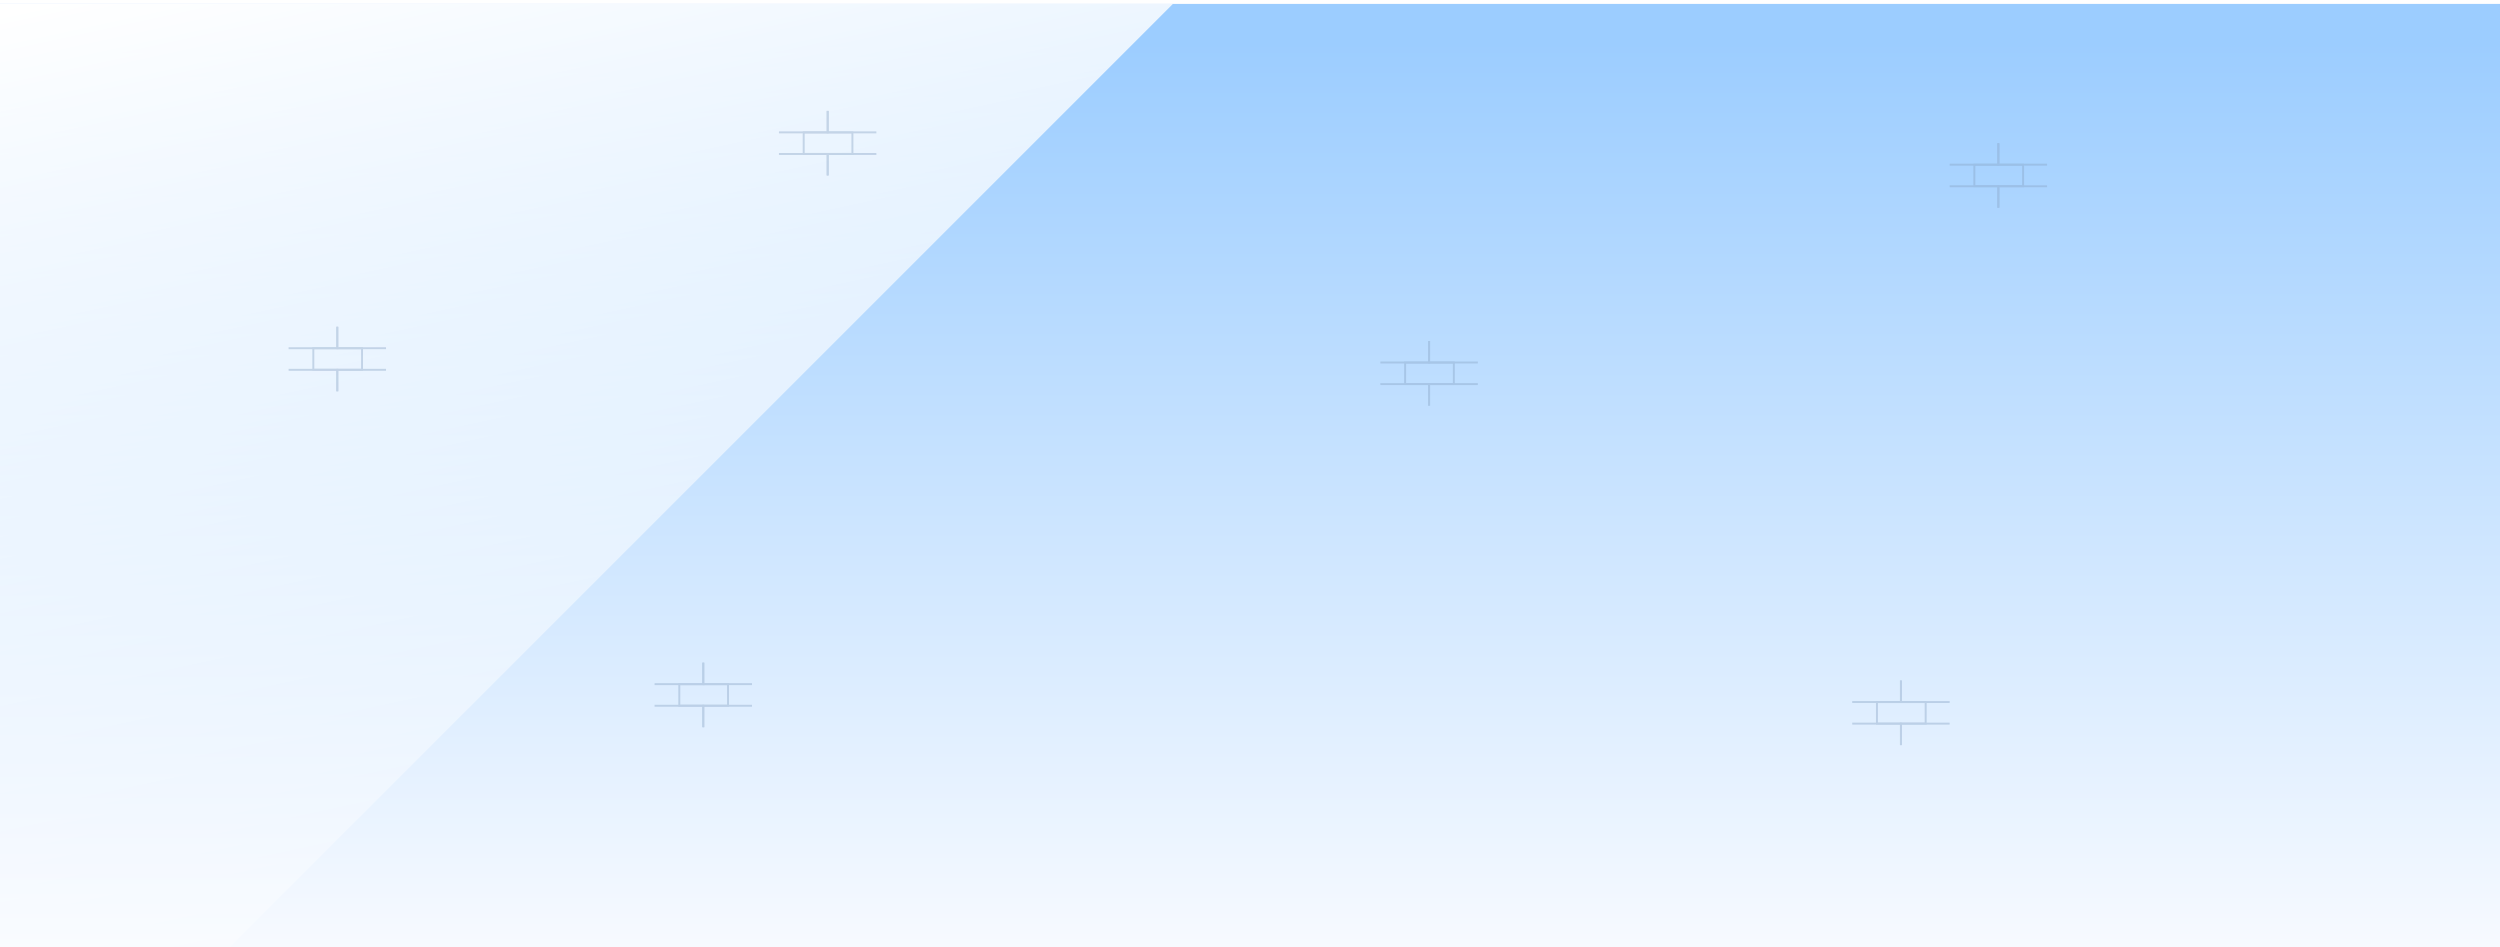 <svg xmlns="http://www.w3.org/2000/svg" xmlns:xlink="http://www.w3.org/1999/xlink" width="1280" height="485" viewBox="0 0 1280 485">
  <rect x="0" y="0" width="1280" height="485" fill="#333333" stroke="none"/>
  <defs>
    <linearGradient id="linear-gradient" x1="0.5" y1="0.044" x2="0.5" y2="0.998" gradientUnits="objectBoundingBox">
      <stop offset="0" stop-color="#9ccdff"/>
      <stop offset="1" stop-color="#f7faff"/>
    </linearGradient>
    <linearGradient id="linear-gradient-2" x1="0.346" y1="-0.084" x2="0.702" y2="1.265" gradientUnits="objectBoundingBox">
      <stop offset="0" stop-color="#fff"/>
      <stop offset="1" stop-color="#fff" stop-opacity="0"/>
    </linearGradient>
    <clipPath id="clip-Bannerrr_1">
      <rect width="1280" height="485"/>
    </clipPath>
  </defs>
  <g id="Bannerrr_1" data-name="Bannerrr – 1" clip-path="url(#clip-Bannerrr_1)">
    <rect width="1280" height="485" fill="#fff"/>
    <rect id="Rectangle_145" data-name="Rectangle 145" width="1280" height="483" transform="translate(0 2)" fill="url(#linear-gradient)"/>
    <path id="Path_1775" data-name="Path 1775" d="M275.217,453.075,421.679,306.612,567.55,160.742l98.975-98.975H66v493.12H173.406Z" transform="translate(-66 -59.767)" fill="url(#linear-gradient-2)" style="mix-blend-mode: soft-light;isolation: isolate"/>
    <g id="Group_2207" data-name="Group 2207" transform="translate(506.312 -10.927)" opacity="0.4" style="mix-blend-mode: multiply;isolation: isolate">
      <rect id="Rectangle_148" data-name="Rectangle 148" width="24.942" height="11.004" transform="translate(454.686 370.393)" fill="none" stroke="#86a2c4" stroke-miterlimit="10" stroke-width="1"/>
      <g id="Group_2080" data-name="Group 2080" transform="translate(442.024 381.425)">
        <path id="Path_1784" data-name="Path 1784" d="M442.024,393.639h24.942v11" transform="translate(-442.024 -393.639)" fill="none" stroke="#86a2c4" stroke-miterlimit="10" stroke-width="1"/>
        <path id="Path_1785" data-name="Path 1785" d="M480.77,404.643v-11h24.942" transform="translate(-455.828 -393.639)" fill="none" stroke="#86a2c4" stroke-miterlimit="10" stroke-width="1"/>
      </g>
      <g id="Group_2081" data-name="Group 2081" transform="translate(442.024 359.359)">
        <path id="Path_1786" data-name="Path 1786" d="M442.024,370.363h24.942v-11" transform="translate(-442.024 -359.359)" fill="none" stroke="#86a2c4" stroke-miterlimit="10" stroke-width="1"/>
        <path id="Path_1787" data-name="Path 1787" d="M480.77,359.359v11h24.942" transform="translate(-455.828 -359.359)" fill="none" stroke="#86a2c4" stroke-miterlimit="10" stroke-width="1"/>
      </g>
    </g>
    <g id="Group_2208" data-name="Group 2208" transform="translate(264.733 -184.768)" opacity="0.4" style="mix-blend-mode: multiply;isolation: isolate">
      <rect id="Rectangle_148-2" data-name="Rectangle 148" width="24.942" height="11.004" transform="translate(454.686 370.393)" fill="none" stroke="#86a2c4" stroke-miterlimit="10" stroke-width="1"/>
      <g id="Group_2080-2" data-name="Group 2080" transform="translate(442.024 381.425)">
        <path id="Path_1784-2" data-name="Path 1784" d="M442.024,393.639h24.942v11" transform="translate(-442.024 -393.639)" fill="none" stroke="#86a2c4" stroke-miterlimit="10" stroke-width="1"/>
        <path id="Path_1785-2" data-name="Path 1785" d="M480.77,404.643v-11h24.942" transform="translate(-455.828 -393.639)" fill="none" stroke="#86a2c4" stroke-miterlimit="10" stroke-width="1"/>
      </g>
      <g id="Group_2081-2" data-name="Group 2081" transform="translate(442.024 359.359)">
        <path id="Path_1786-2" data-name="Path 1786" d="M442.024,370.363h24.942v-11" transform="translate(-442.024 -359.359)" fill="none" stroke="#86a2c4" stroke-miterlimit="10" stroke-width="1"/>
        <path id="Path_1787-2" data-name="Path 1787" d="M480.77,359.359v11h24.942" transform="translate(-455.828 -359.359)" fill="none" stroke="#86a2c4" stroke-miterlimit="10" stroke-width="1"/>
      </g>
    </g>
    <g id="Group_2209" data-name="Group 2209" transform="translate(556.195 -286.054)" opacity="0.4" style="mix-blend-mode: multiply;isolation: isolate">
      <rect id="Rectangle_148-3" data-name="Rectangle 148" width="24.942" height="11.004" transform="translate(454.686 370.393)" fill="none" stroke="#86a2c4" stroke-miterlimit="10" stroke-width="1"/>
      <g id="Group_2080-3" data-name="Group 2080" transform="translate(442.024 381.425)">
        <path id="Path_1784-3" data-name="Path 1784" d="M442.024,393.639h24.942v11" transform="translate(-442.024 -393.639)" fill="none" stroke="#86a2c4" stroke-miterlimit="10" stroke-width="1"/>
        <path id="Path_1785-3" data-name="Path 1785" d="M480.77,404.643v-11h24.942" transform="translate(-455.828 -393.639)" fill="none" stroke="#86a2c4" stroke-miterlimit="10" stroke-width="1"/>
      </g>
      <g id="Group_2081-3" data-name="Group 2081" transform="translate(442.024 359.359)">
        <path id="Path_1786-3" data-name="Path 1786" d="M442.024,370.363h24.942v-11" transform="translate(-442.024 -359.359)" fill="none" stroke="#86a2c4" stroke-miterlimit="10" stroke-width="1"/>
        <path id="Path_1787-3" data-name="Path 1787" d="M480.77,359.359v11h24.942" transform="translate(-455.828 -359.359)" fill="none" stroke="#86a2c4" stroke-miterlimit="10" stroke-width="1"/>
      </g>
    </g>
    <g id="Group_2210" data-name="Group 2210" transform="translate(-43.195 -302.589)" opacity="0.4" style="mix-blend-mode: multiply;isolation: isolate">
      <rect id="Rectangle_148-4" data-name="Rectangle 148" width="24.942" height="11.004" transform="translate(454.686 370.393)" fill="none" stroke="#86a2c4" stroke-miterlimit="10" stroke-width="1"/>
      <g id="Group_2080-4" data-name="Group 2080" transform="translate(442.024 381.425)">
        <path id="Path_1784-4" data-name="Path 1784" d="M442.024,393.639h24.942v11" transform="translate(-442.024 -393.639)" fill="none" stroke="#86a2c4" stroke-miterlimit="10" stroke-width="1"/>
        <path id="Path_1785-4" data-name="Path 1785" d="M480.77,404.643v-11h24.942" transform="translate(-455.828 -393.639)" fill="none" stroke="#86a2c4" stroke-miterlimit="10" stroke-width="1"/>
      </g>
      <g id="Group_2081-4" data-name="Group 2081" transform="translate(442.024 359.359)">
        <path id="Path_1786-4" data-name="Path 1786" d="M442.024,370.363h24.942v-11" transform="translate(-442.024 -359.359)" fill="none" stroke="#86a2c4" stroke-miterlimit="10" stroke-width="1"/>
        <path id="Path_1787-4" data-name="Path 1787" d="M480.77,359.359v11h24.942" transform="translate(-455.828 -359.359)" fill="none" stroke="#86a2c4" stroke-miterlimit="10" stroke-width="1"/>
      </g>
    </g>
    <g id="Group_2211" data-name="Group 2211" transform="translate(-106.883 -20.08)" opacity="0.4" style="mix-blend-mode: multiply;isolation: isolate">
      <rect id="Rectangle_148-5" data-name="Rectangle 148" width="24.942" height="11.004" transform="translate(454.686 370.393)" fill="none" stroke="#86a2c4" stroke-miterlimit="10" stroke-width="1"/>
      <g id="Group_2080-5" data-name="Group 2080" transform="translate(442.024 381.425)">
        <path id="Path_1784-5" data-name="Path 1784" d="M442.024,393.639h24.942v11" transform="translate(-442.024 -393.639)" fill="none" stroke="#86a2c4" stroke-miterlimit="10" stroke-width="1"/>
        <path id="Path_1785-5" data-name="Path 1785" d="M480.77,404.643v-11h24.942" transform="translate(-455.828 -393.639)" fill="none" stroke="#86a2c4" stroke-miterlimit="10" stroke-width="1"/>
      </g>
      <g id="Group_2081-5" data-name="Group 2081" transform="translate(442.024 359.359)">
        <path id="Path_1786-5" data-name="Path 1786" d="M442.024,370.363h24.942v-11" transform="translate(-442.024 -359.359)" fill="none" stroke="#86a2c4" stroke-miterlimit="10" stroke-width="1"/>
        <path id="Path_1787-5" data-name="Path 1787" d="M480.77,359.359v11h24.942" transform="translate(-455.828 -359.359)" fill="none" stroke="#86a2c4" stroke-miterlimit="10" stroke-width="1"/>
      </g>
    </g>
    <g id="Group_2212" data-name="Group 2212" transform="translate(-294.267 -192.08)" opacity="0.4" style="mix-blend-mode: multiply;isolation: isolate">
      <rect id="Rectangle_148-6" data-name="Rectangle 148" width="24.942" height="11.004" transform="translate(454.686 370.393)" fill="none" stroke="#86a2c4" stroke-miterlimit="10" stroke-width="1"/>
      <g id="Group_2080-6" data-name="Group 2080" transform="translate(442.024 381.425)">
        <path id="Path_1784-6" data-name="Path 1784" d="M442.024,393.639h24.942v11" transform="translate(-442.024 -393.639)" fill="none" stroke="#86a2c4" stroke-miterlimit="10" stroke-width="1"/>
        <path id="Path_1785-6" data-name="Path 1785" d="M480.77,404.643v-11h24.942" transform="translate(-455.828 -393.639)" fill="none" stroke="#86a2c4" stroke-miterlimit="10" stroke-width="1"/>
      </g>
      <g id="Group_2081-6" data-name="Group 2081" transform="translate(442.024 359.359)">
        <path id="Path_1786-6" data-name="Path 1786" d="M442.024,370.363h24.942v-11" transform="translate(-442.024 -359.359)" fill="none" stroke="#86a2c4" stroke-miterlimit="10" stroke-width="1"/>
        <path id="Path_1787-6" data-name="Path 1787" d="M480.77,359.359v11h24.942" transform="translate(-455.828 -359.359)" fill="none" stroke="#86a2c4" stroke-miterlimit="10" stroke-width="1"/>
      </g>
    </g>
  </g>
</svg>
